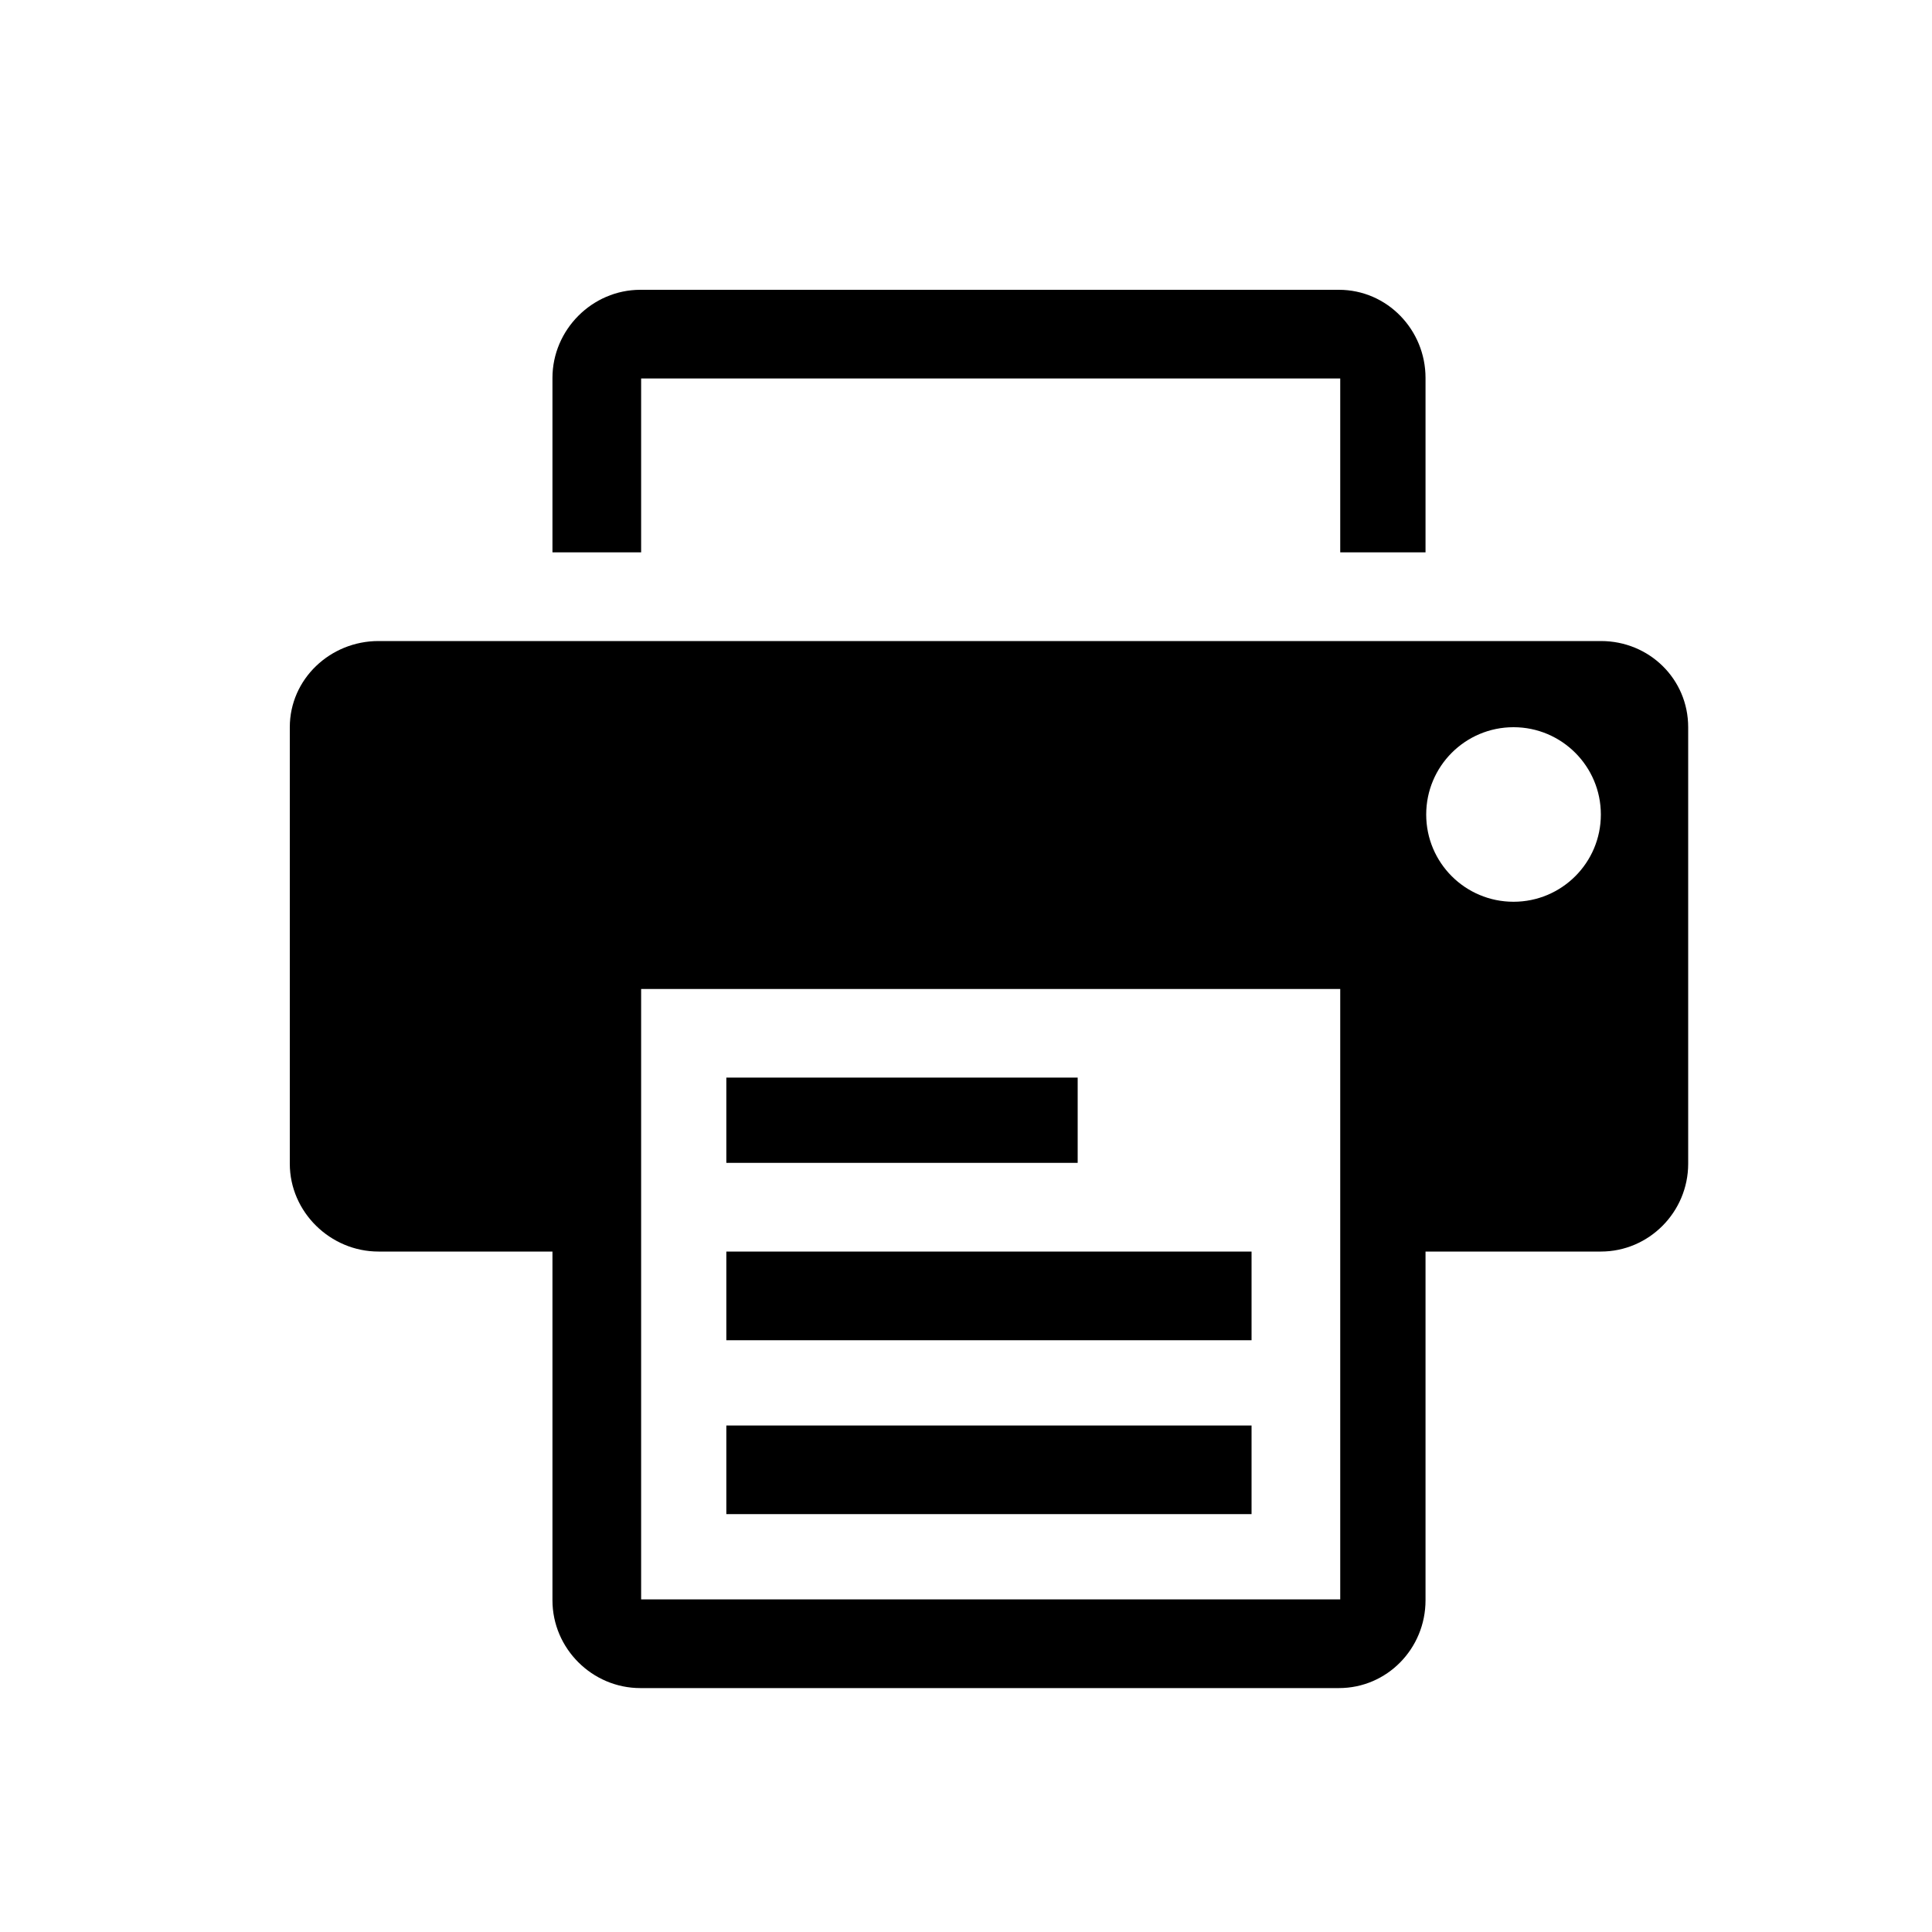 <?xml version="1.0" encoding="UTF-8"?>
<svg viewBox="0 0 20 20">
    <path
        d="M6.637,3.918 L13.874,3.918 L13.874,5.718 L14.757,5.718 L14.757,3.912 C14.757,3.414 14.36,3 13.86,3 L6.629,3 C6.13,3 5.719,3.414 5.719,3.912 L5.719,5.718 L6.637,5.718 L6.637,3.918 Z M16.572,6.636 L3.918,6.636 C3.419,6.636 3,7.029 3,7.528 L3,12.047 C3,12.546 3.419,12.956 3.918,12.956 L5.719,12.956 L5.719,16.566 C5.719,17.065 6.13,17.475 6.629,17.475 L13.86,17.475 C14.36,17.475 14.757,17.065 14.757,16.566 L14.757,12.956 L16.572,12.956 C17.071,12.956 17.476,12.546 17.476,12.047 L17.476,7.528 C17.476,7.029 17.073,6.636 16.573,6.636 L16.572,6.636 Z M13.874,16.557 L6.637,16.557 L6.637,10.238 L13.874,10.238 L13.874,16.557 Z M15.668,9.335 C15.168,9.335 14.764,8.931 14.764,8.432 C14.764,7.933 15.168,7.528 15.668,7.528 C16.167,7.528 16.572,7.933 16.572,8.432 C16.572,8.931 16.167,9.335 15.668,9.335 Z M7.519,11.155 L11.156,11.155 L11.156,12.038 L7.519,12.038 L7.519,11.155 Z M7.519,12.956 L12.956,12.956 L12.956,13.874 L7.519,13.874 L7.519,12.956 Z M7.519,14.757 L12.956,14.757 L12.956,15.674 L7.519,15.674 L7.519,14.757 Z"></path>
</svg>
